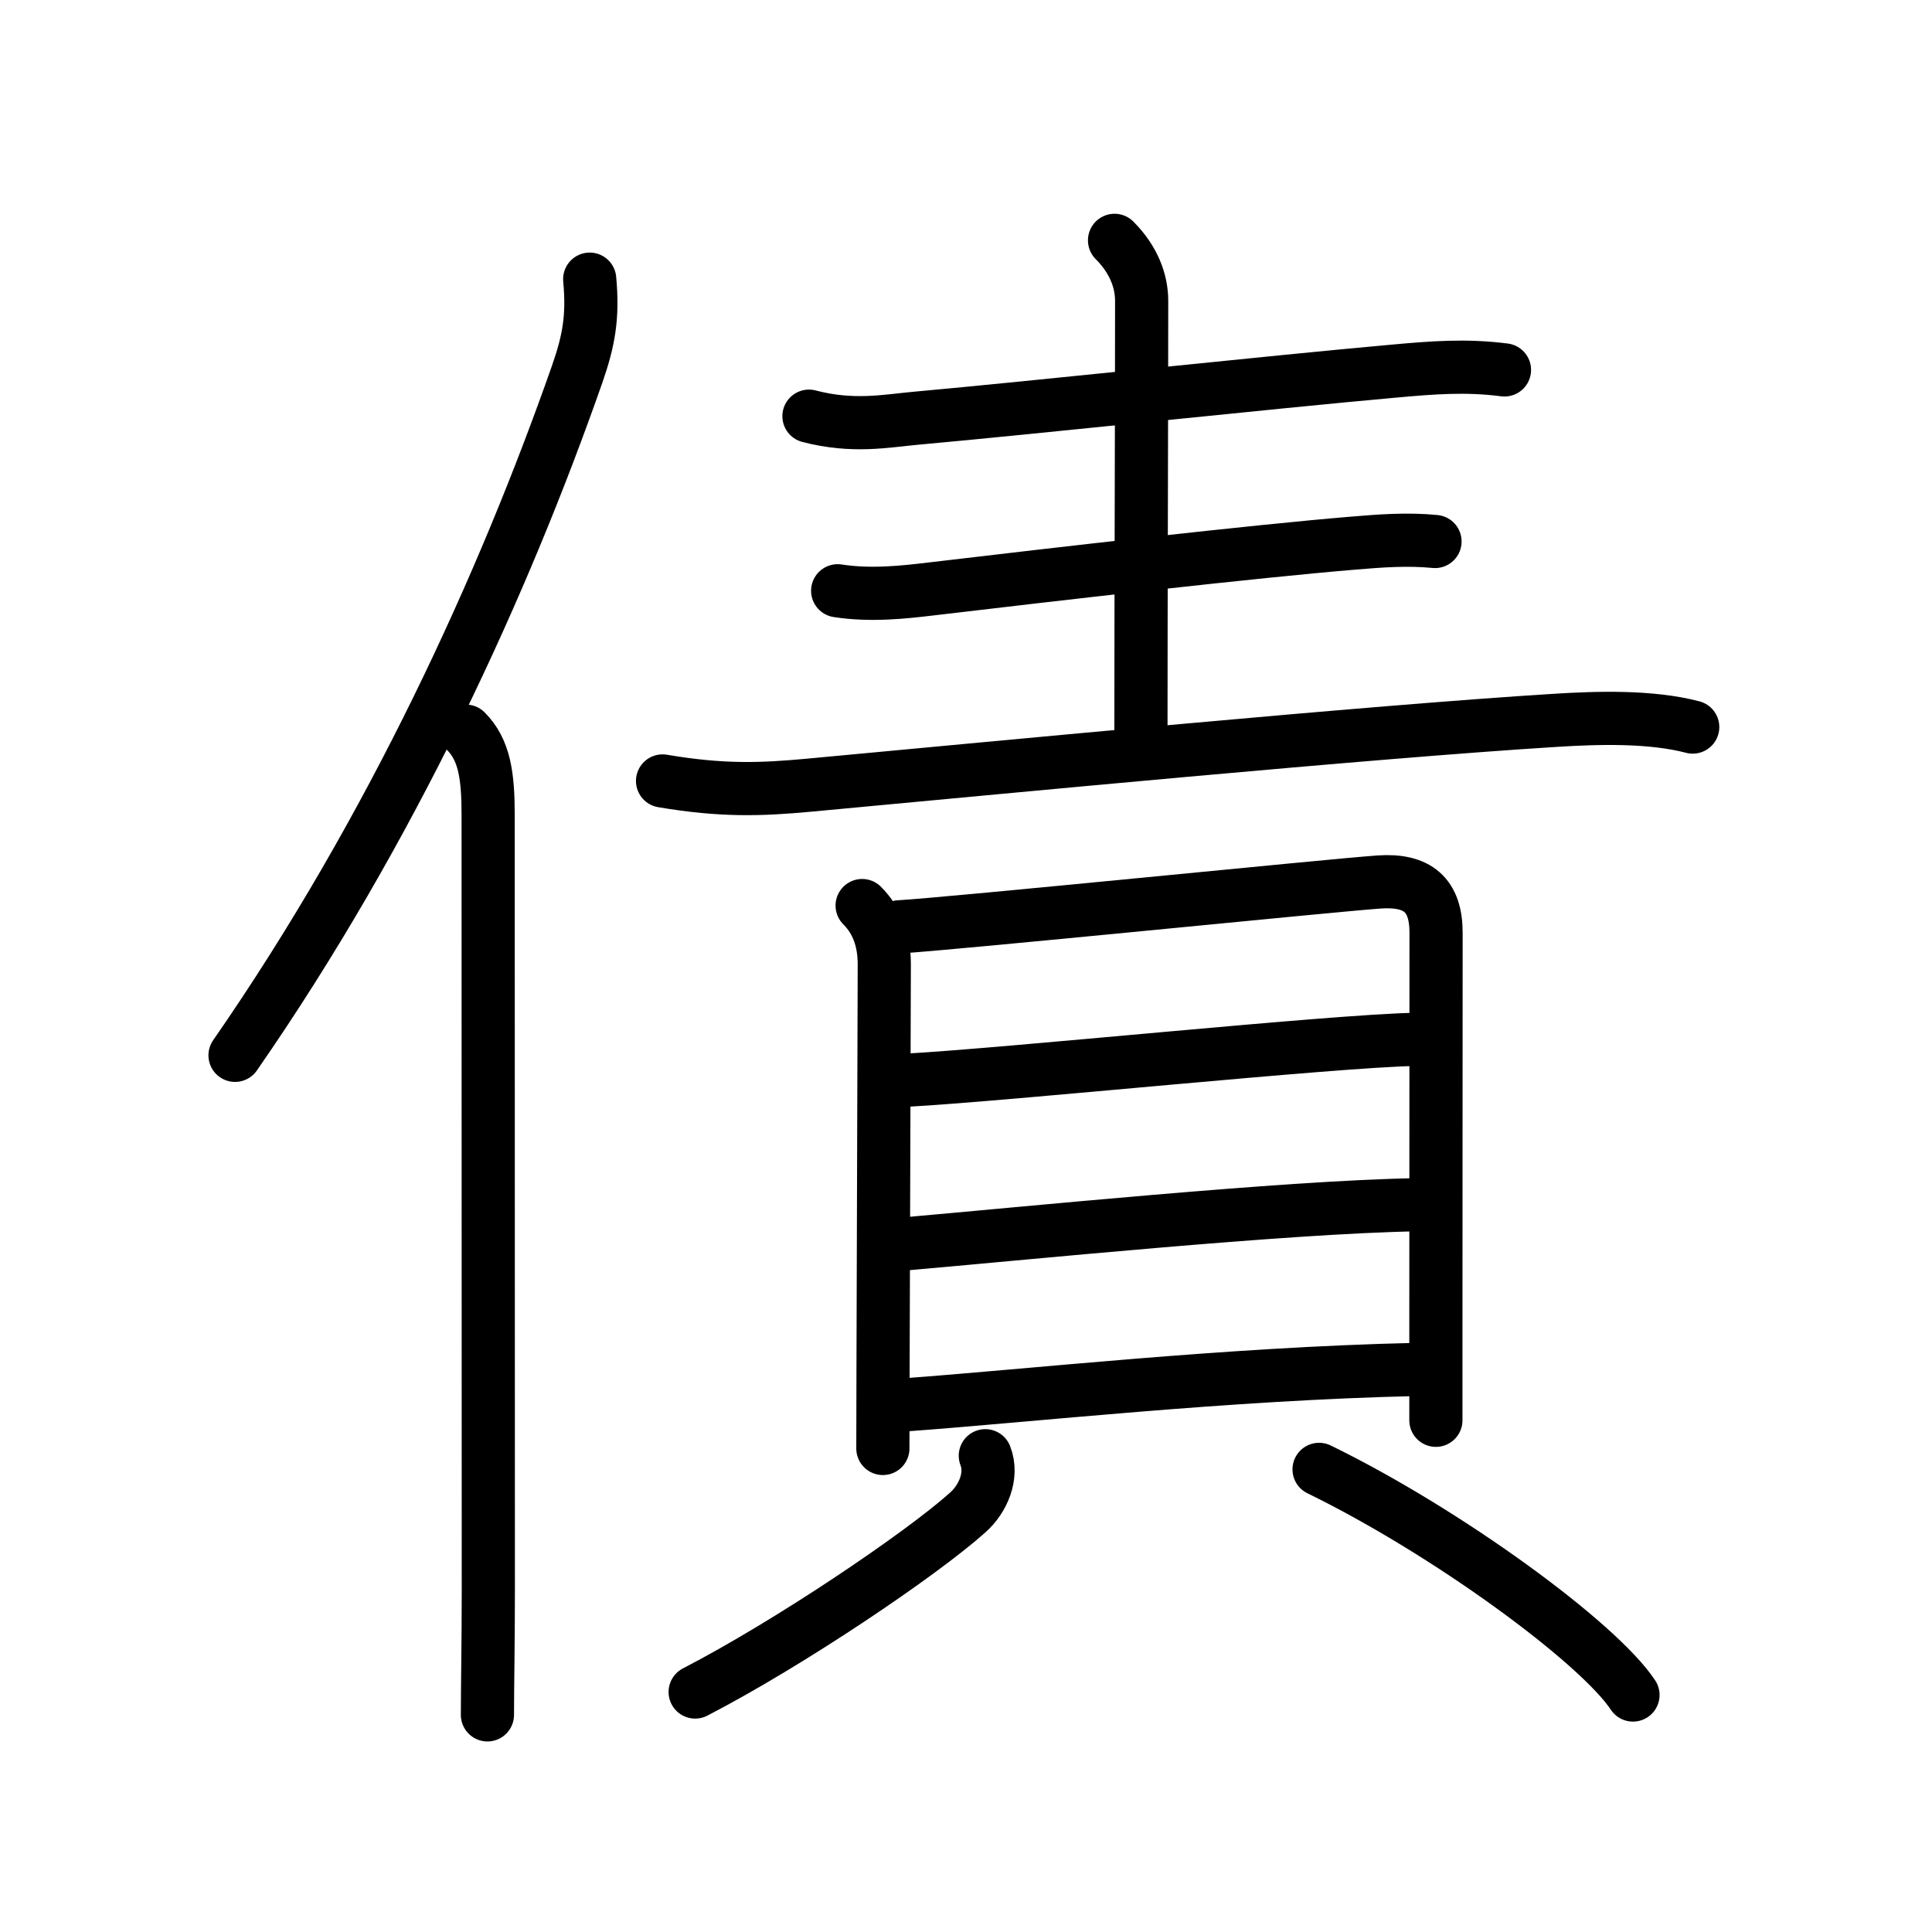 <svg xmlns="http://www.w3.org/2000/svg" width="109" height="109" viewBox="0 0 109 109" style="fill:none;stroke:currentColor;stroke-width:3;stroke-linecap:round;stroke-linejoin:round;">
<path id="kvg:050b5-s1" d="M33.27,15.75c0.2,2.16-0.06,3.49-0.7,5.34c-4.13,11.79-10.44,25.66-19.31,38.45"/>
<path id="kvg:050b5-s2" d="M26.28,41.25c1.05,1.05,1.26,2.5,1.26,4.73c0,10.18,0.01,30.02,0.01,43.77c0,2.94-0.05,5.36-0.05,7"/>
<path id="kvg:050b5-s3" d="M45.64,23.48c2.48,0.65,4.35,0.27,5.99,0.12c6.76-0.61,19.95-2.03,26.99-2.66c2.2-0.2,4.09-0.35,6.26-0.07"/>
<path id="kvg:050b5-s4" d="M62.88,13.56c1.09,1.09,1.53,2.31,1.53,3.41c0,6.27-0.04,16.91-0.04,24.28"/>
<path id="kvg:050b5-s5" d="M47.26,33.33c1.86,0.29,3.75,0.08,5.25-0.1c7.24-0.86,18.39-2.14,23.87-2.59c1.53-0.13,3.04-0.24,4.58-0.09"/>
<path id="kvg:050b5-s6" d="M37.38,44.06c3.37,0.57,5.54,0.49,8.25,0.24c10.97-1.02,31.65-3.01,42.12-3.66c2.39-0.15,5.39-0.24,7.75,0.38"/>
<path id="kvg:050b5-s7" d="M48.64,51.09c0.82,0.82,1.25,1.91,1.25,3.32c0,0.68-0.05,15.09-0.07,22.84c-0.01,2.59-0.01,4.35-0.01,4.47"/>
<path id="kvg:050b5-s8" d="M50.73,52.29c2.87-0.16,24.47-2.35,27.08-2.53c2.18-0.15,3.21,0.74,3.21,2.86c0,4.19-0.01,15.4-0.01,22.26c0,2.53,0,4.47,0,5.25"/>
<path id="kvg:050b5-s9" d="M51.19,60.94c5.69-0.31,24.05-2.22,28.65-2.3"/>
<path id="kvg:050b5-s10" d="M50.92,70.19c6.58-0.57,21.64-2.1,29.01-2.22"/>
<path id="kvg:050b5-s11" d="M50.91,79.27c7.21-0.52,18.21-1.77,29.07-2.01"/>
<path id="kvg:050b5-s12" d="M55.59,82.13c0.44,1.12-0.12,2.43-1,3.21c-2.65,2.37-10.07,7.38-15.37,10.12"/>
<path id="kvg:050b5-s13" d="M74.42,82.9c7.22,3.52,15.75,9.77,17.71,12.73"/>
</svg>